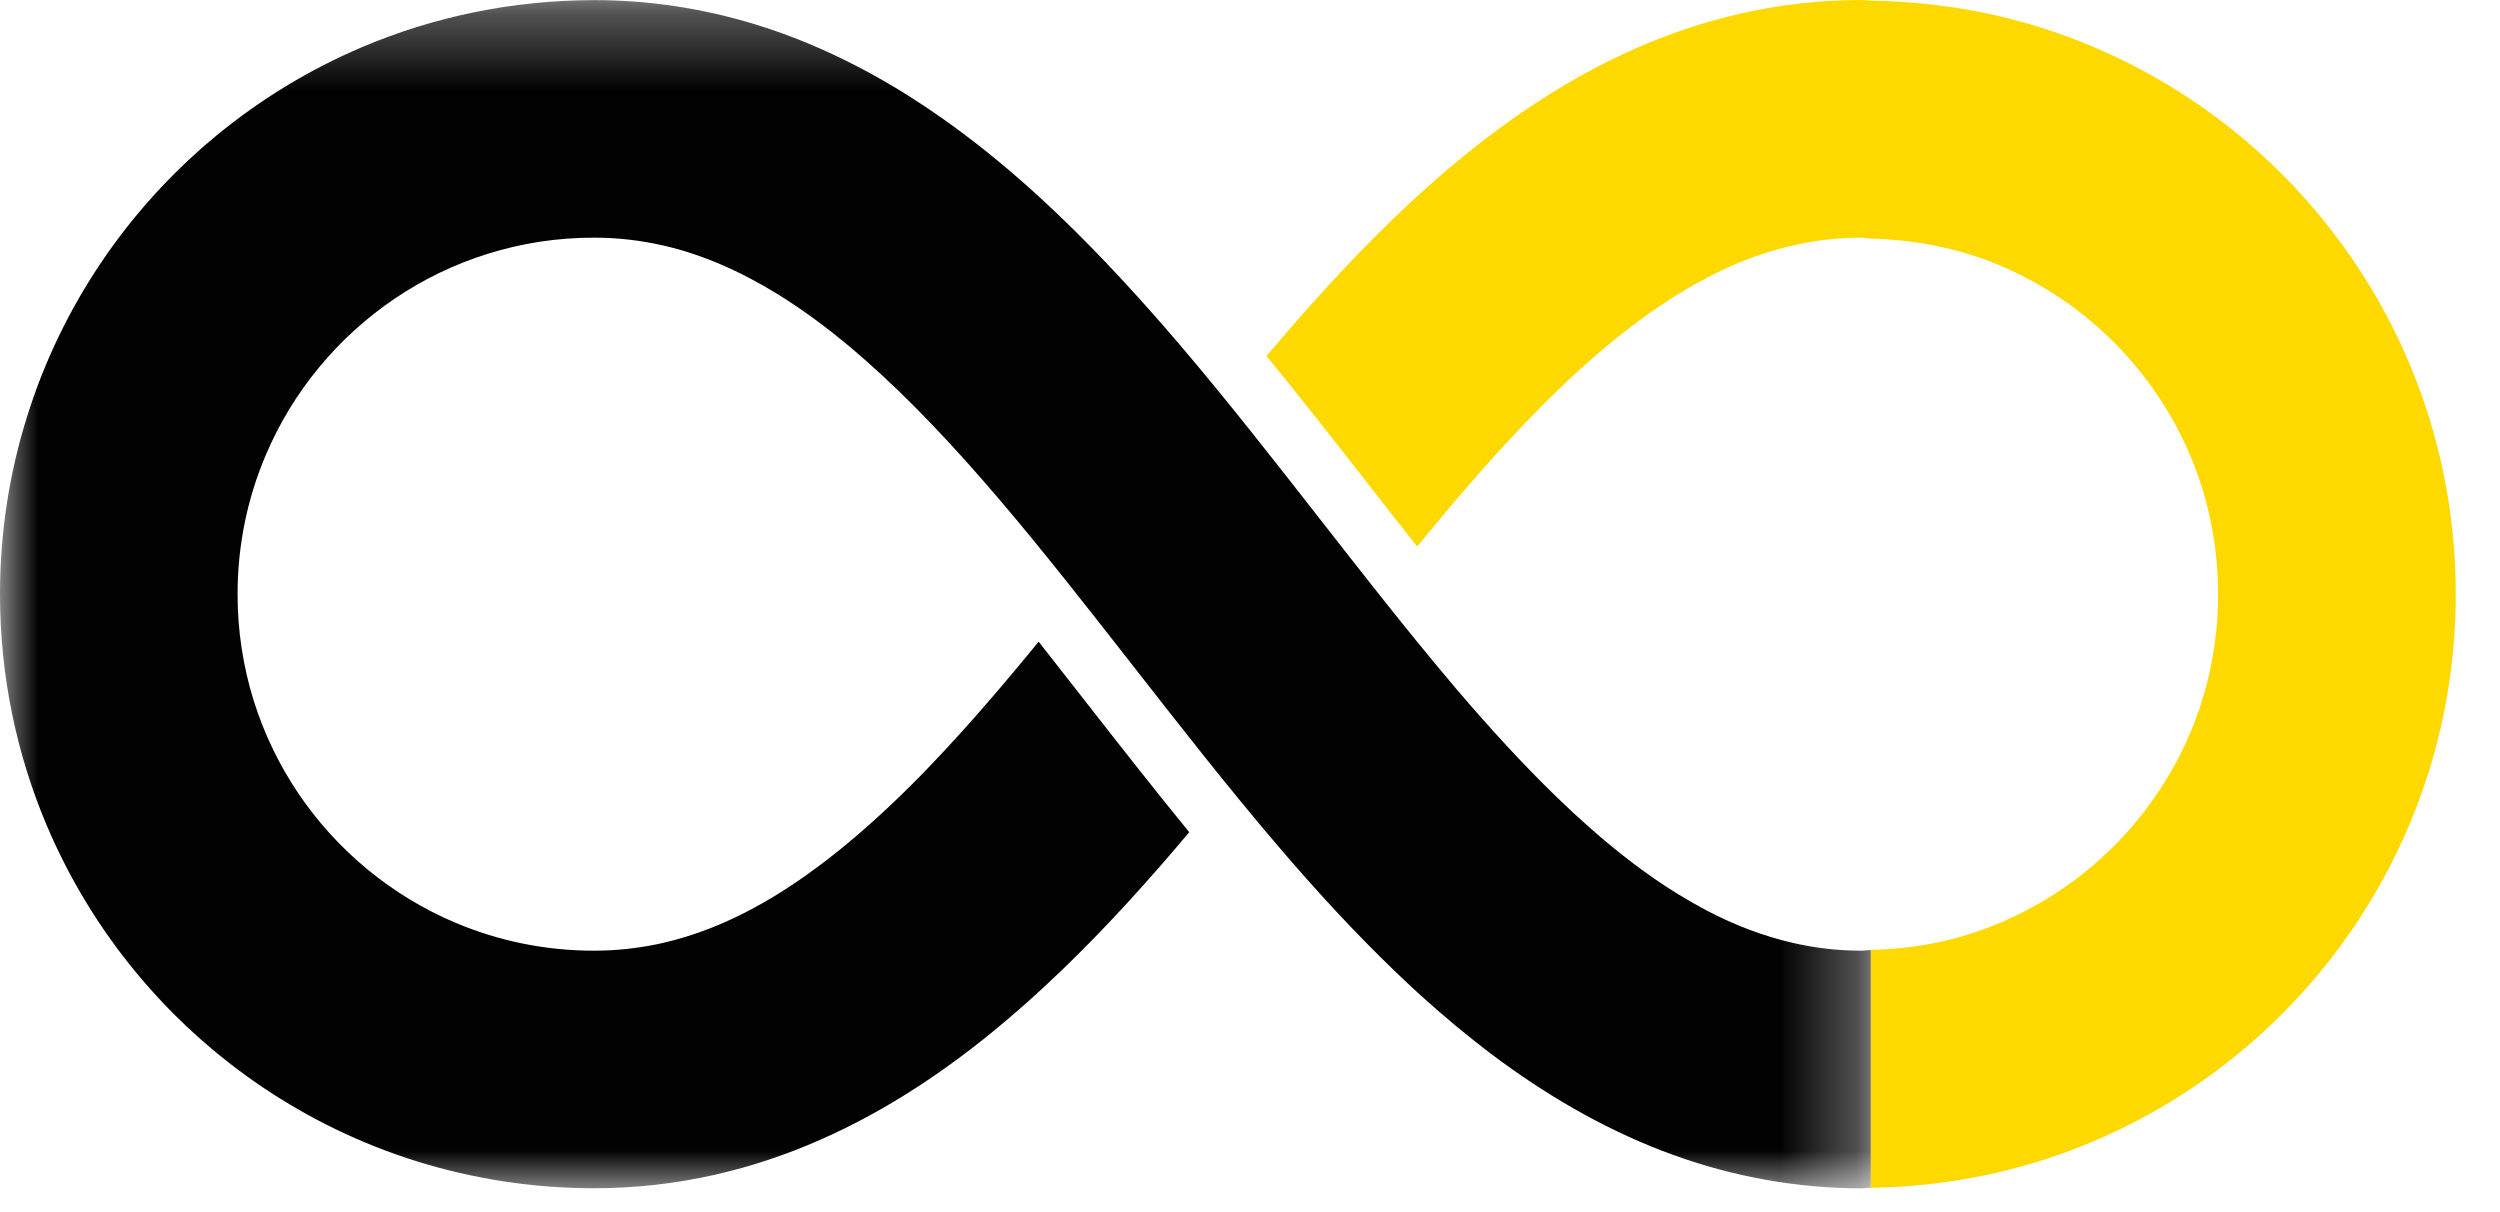 <?xml version="1.0" encoding="UTF-8"?>
<svg width="33px" height="16px" viewBox="0 0 33 16" version="1.1" xmlns="http://www.w3.org/2000/svg" xmlns:xlink="http://www.w3.org/1999/xlink">
    <!-- Generator: Sketch 52.5 (67469) - http://www.bohemiancoding.com/sketch -->
    <title>icons/infinity</title>
    <desc>Created with Sketch.</desc>
    <defs>
        <polygon id="path-1" points="0 0.317 24.695 0.317 24.695 16 0 16"></polygon>
    </defs>
    <g id="Page-1" stroke="none" stroke-width="1" fill="none" fill-rule="evenodd">
        <g id="Fly-Unlimited-Page" transform="translate(-391, -1242)">
            <g id="icons/infinity" transform="translate(385, 1228)">
                <g id="Group-6" transform="translate(6, 13)">
                    <g id="Group-3" transform="translate(0, 0.685)">
                        <mask id="mask-2" fill="white">
                            <use xlink:href="#path-1"></use>
                        </mask>
                        <g id="Clip-2"></g>
                        <path d="M24.695,12.855 C24.654,12.856 24.615,12.864 24.574,12.864 C24.258,12.864 23.961,12.829 23.669,12.762 C23.285,12.674 22.907,12.532 22.526,12.333 C22.4,12.266 22.272,12.193 22.144,12.114 C21.76,11.877 21.373,11.584 20.984,11.24 C20.838,11.111 20.692,10.976 20.546,10.834 C20.107,10.409 19.667,9.929 19.226,9.412 C18.859,8.98 18.49,8.523 18.118,8.052 C17.894,7.77 17.671,7.483 17.444,7.193 C16.831,6.409 16.206,5.607 15.547,4.835 C15.052,4.258 14.539,3.696 13.993,3.172 C13.584,2.779 13.156,2.408 12.702,2.069 C12.617,2.005 12.531,1.943 12.445,1.882 C11.837,1.453 11.182,1.084 10.471,0.81 C9.812,0.556 9.103,0.389 8.361,0.335 C8.189,0.323 8.017,0.316 7.842,0.317 C6.763,0.317 5.728,0.536 4.789,0.933 C3.38,1.53 2.185,2.522 1.34,3.773 C0.918,4.398 0.582,5.089 0.353,5.828 C0.123,6.564 0,7.349 0,8.158 C0,9.236 0.219,10.272 0.617,11.21 C1.214,12.62 2.206,13.814 3.457,14.66 C4.082,15.082 4.773,15.418 5.51,15.647 C6.248,15.876 7.034,16 7.842,16 C8.393,16 8.931,15.937 9.445,15.82 C10.41,15.601 11.289,15.192 12.083,14.68 C12.778,14.231 13.414,13.701 14.009,13.128 C14.605,12.555 15.163,11.937 15.698,11.3 C15.247,10.748 14.808,10.189 14.382,9.643 L14.353,9.606 C14.14,9.334 13.925,9.059 13.71,8.785 C13.664,8.84 13.619,8.896 13.574,8.951 C13.09,9.538 12.609,10.088 12.129,10.577 C11.768,10.943 11.408,11.273 11.05,11.56 C10.513,11.99 9.983,12.318 9.459,12.534 C9.196,12.643 8.933,12.724 8.667,12.78 C8.4,12.834 8.129,12.864 7.842,12.864 C7.187,12.864 6.574,12.732 6.011,12.495 C5.169,12.139 4.447,11.541 3.939,10.789 C3.685,10.412 3.485,9.999 3.347,9.558 C3.211,9.117 3.136,8.649 3.136,8.158 C3.136,7.504 3.268,6.889 3.506,6.327 C3.862,5.484 4.461,4.762 5.213,4.255 C5.588,4.001 6.002,3.801 6.442,3.664 C6.883,3.526 7.351,3.452 7.842,3.452 C8.157,3.452 8.455,3.488 8.748,3.554 C9.258,3.67 9.759,3.886 10.272,4.202 C10.656,4.44 11.043,4.733 11.431,5.077 C12.015,5.591 12.601,6.215 13.19,6.906 C13.778,7.596 14.368,8.352 14.971,9.123 C15.584,9.907 16.209,10.709 16.869,11.481 C17.363,12.06 17.877,12.621 18.423,13.145 C18.525,13.243 18.628,13.34 18.733,13.436 C19.048,13.721 19.373,13.994 19.713,14.249 C20.392,14.757 21.132,15.194 21.944,15.507 C21.995,15.526 22.046,15.545 22.097,15.564 C22.867,15.841 23.7,16.001 24.574,16.001 C24.615,16.001 24.654,15.995 24.695,15.994 L24.695,12.855 Z" id="Fill-1" fill="#020203" mask="url(#mask-2)"></path>
                    </g>
                    <path d="M31.8,5.789 C31.203,4.38 30.211,3.185 28.961,2.34 C28.335,1.917 27.644,1.582 26.906,1.353 C26.205,1.135 25.46,1.021 24.696,1.009 C24.654,1.008 24.615,1 24.574,1 C24.024,1 23.487,1.062 22.972,1.18 C22.006,1.399 21.128,1.807 20.334,2.32 C19.639,2.769 19.003,3.299 18.406,3.872 C17.812,4.445 17.254,5.064 16.718,5.699 C17.168,6.25 17.604,6.806 18.029,7.35 L18.063,7.394 C18.276,7.666 18.49,7.941 18.707,8.215 C18.752,8.16 18.797,8.104 18.842,8.05 C19.326,7.462 19.807,6.912 20.287,6.424 C20.648,6.057 21.008,5.727 21.365,5.441 C21.903,5.011 22.433,4.684 22.957,4.466 C23.22,4.358 23.483,4.277 23.749,4.222 C24.016,4.166 24.288,4.137 24.574,4.137 C24.616,4.137 24.654,4.148 24.696,4.149 C25.303,4.165 25.879,4.284 26.404,4.506 C27.247,4.862 27.969,5.461 28.477,6.213 C28.731,6.588 28.931,7.002 29.069,7.443 C29.205,7.884 29.279,8.352 29.279,8.843 C29.279,9.497 29.149,10.111 28.911,10.674 C28.555,11.516 27.956,12.238 27.204,12.746 C26.828,12.999 26.414,13.199 25.974,13.337 C25.571,13.463 25.141,13.528 24.696,13.539 L24.696,16.679 C25.73,16.663 26.724,16.451 27.627,16.068 C29.036,15.472 30.231,14.479 31.076,13.229 C31.498,12.603 31.834,11.912 32.064,11.174 C32.294,10.435 32.416,9.65 32.416,8.842 C32.416,7.763 32.197,6.727 31.8,5.789" id="Fill-4" fill="#FED900"></path>
                </g>
            </g>
        </g>
    </g>
</svg>